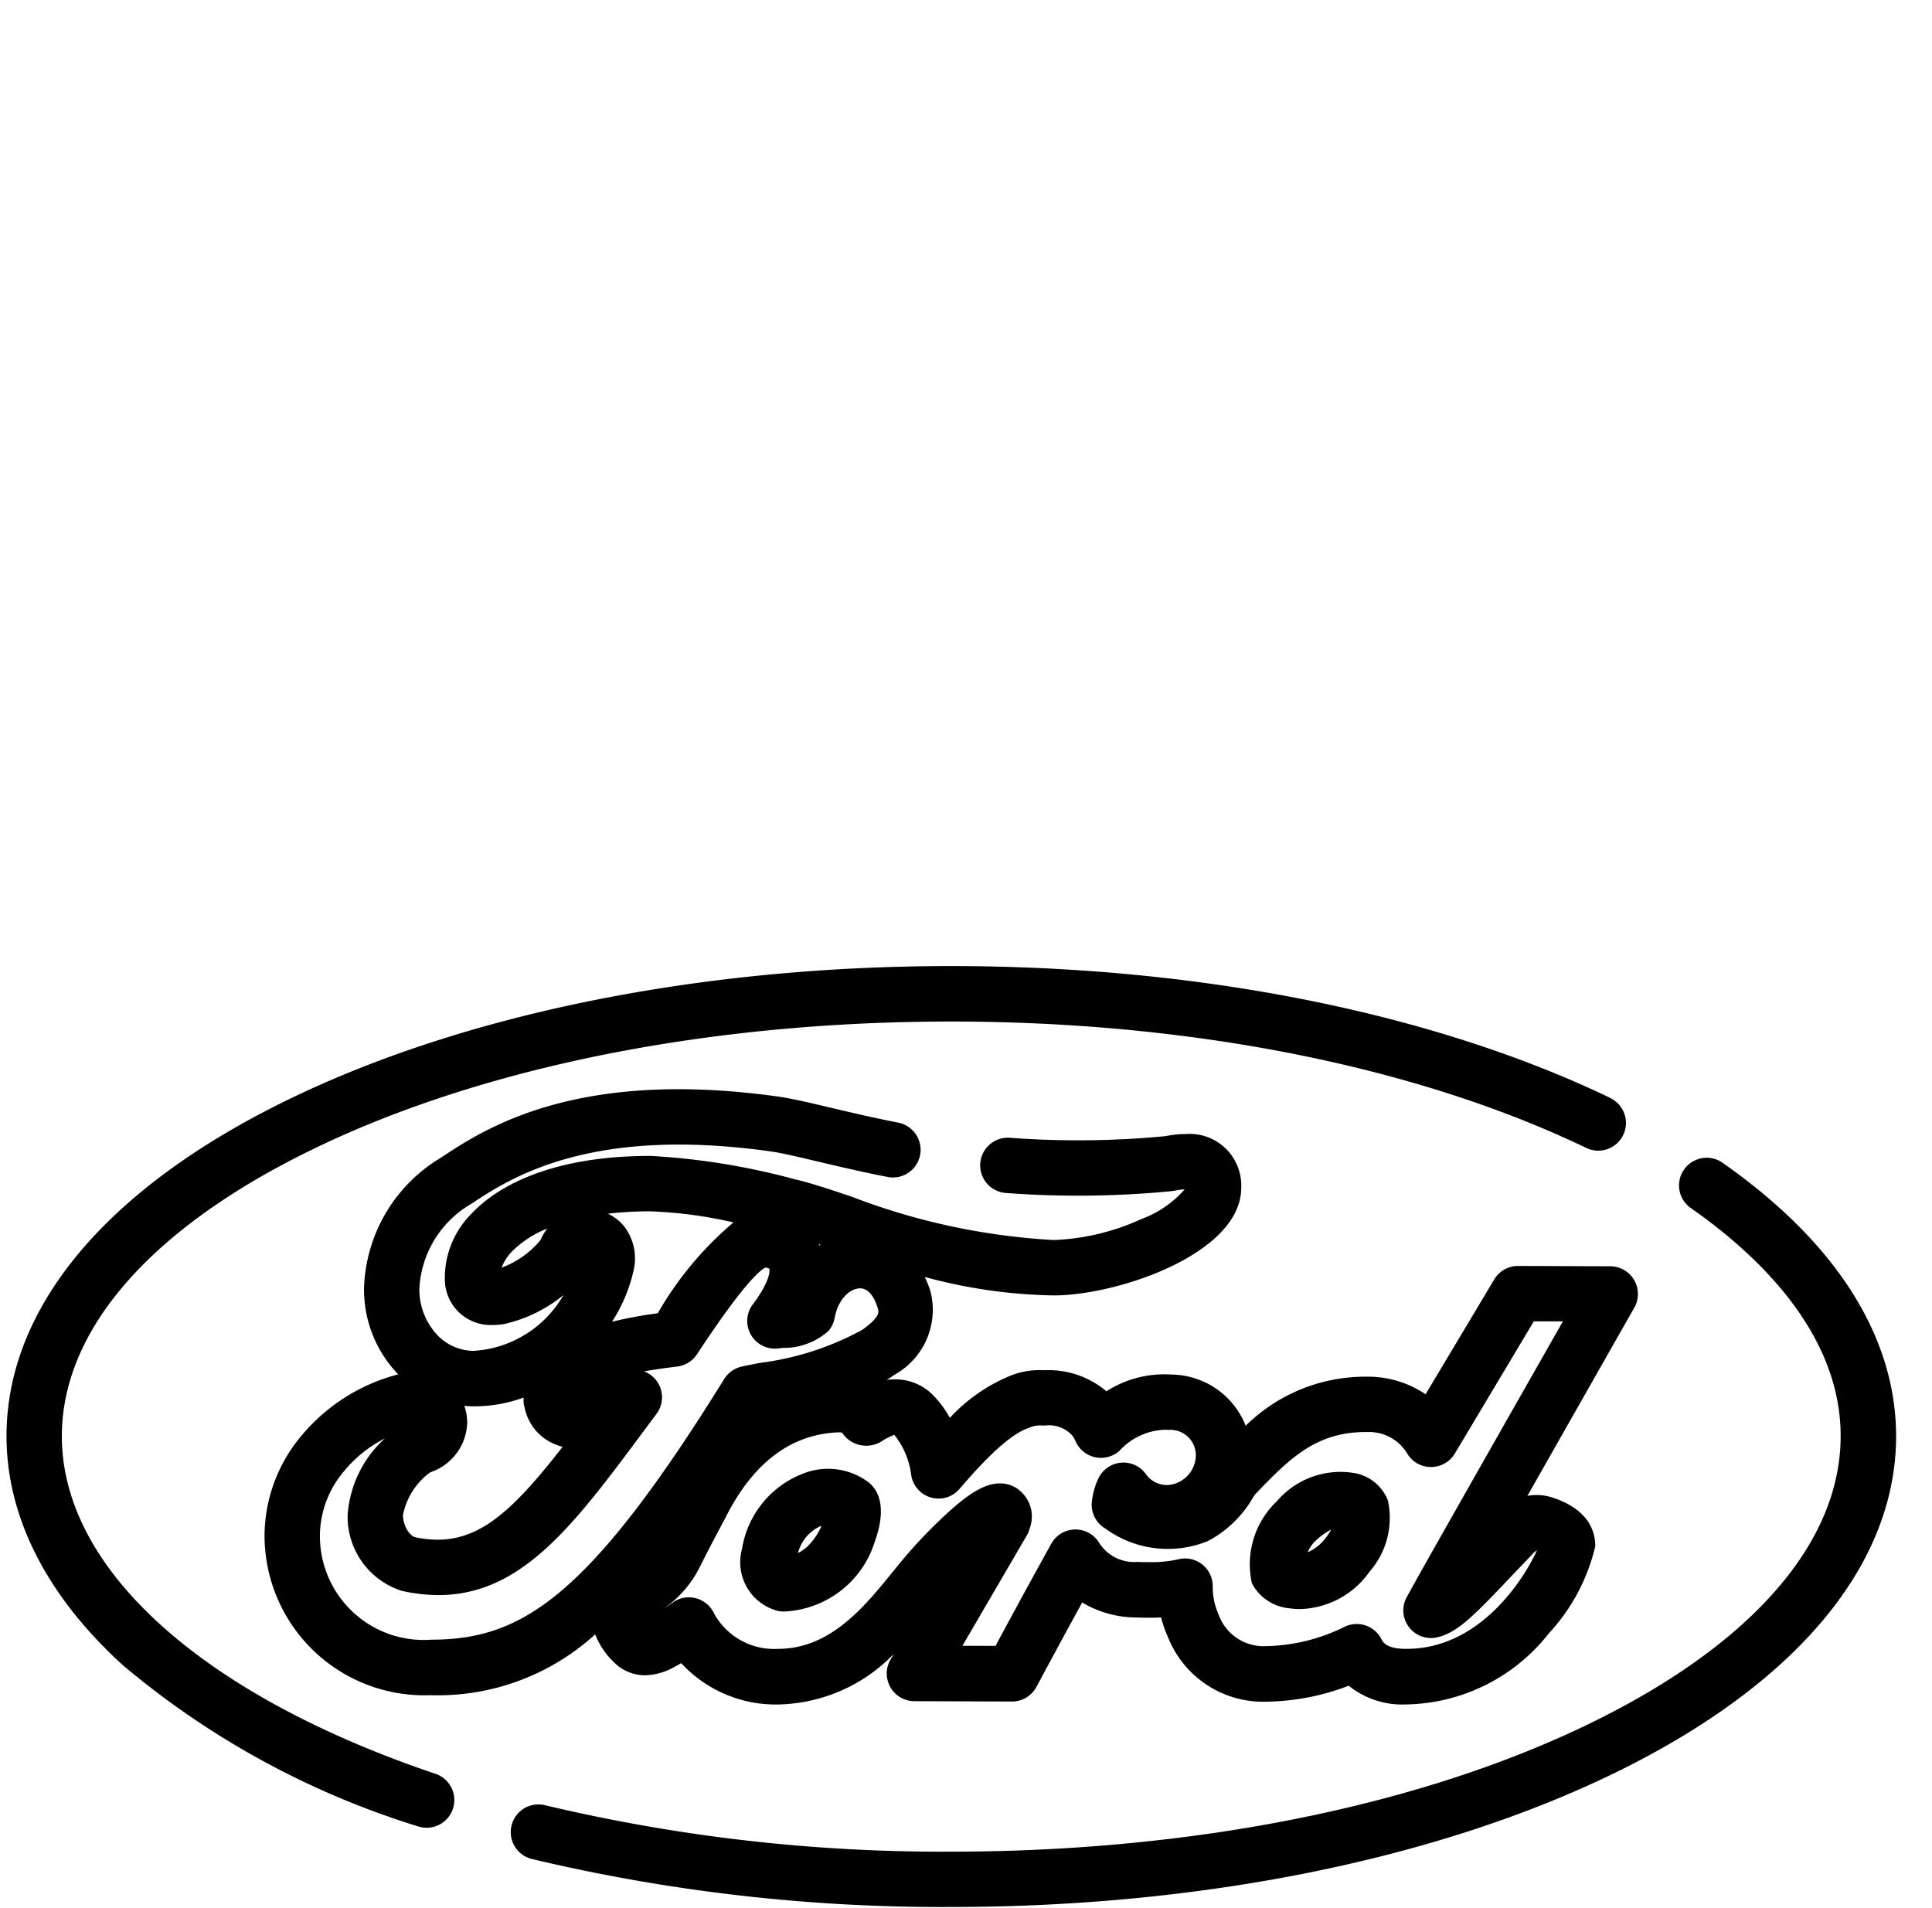 <svg xmlns="http://www.w3.org/2000/svg" width="81" height="80" viewBox="0 0 81 80">
  <g id="Group_7404" data-name="Group 7404" transform="translate(0.273 0.062)">
    <rect id="Rectangle_536" data-name="Rectangle 536" width="81" height="80" transform="translate(-0.273 -0.062)" fill="#fff"/>
    <g id="_010-ford" data-name="010-ford" transform="translate(0 40.443)">
      <g id="Group_5769" data-name="Group 5769" transform="translate(52.083 21.187)">
        <g id="Group_5768" data-name="Group 5768" transform="translate(0 0)">
          <path id="Path_6979" data-name="Path 6979" d="M342.454,266.648a1.853,1.853,0,0,0-1.343-1.131,3.508,3.508,0,0,0-3.312,1.171,3.647,3.647,0,0,0-1.046,3.437,1.972,1.972,0,0,0,1.557,1.049,2.941,2.941,0,0,0,.457.035,3.682,3.682,0,0,0,2.926-1.577A3.418,3.418,0,0,0,342.454,266.648Zm-2.584,1.546a1.874,1.874,0,0,1-.777.633,1.529,1.529,0,0,1,.293-.447,3.006,3.006,0,0,1,.69-.506A2.071,2.071,0,0,1,339.87,268.194Z" transform="translate(-336.623 -265.438)"/>
        </g>
      </g>
      <g id="Group_5771" data-name="Group 5771" transform="translate(10.82 5.157)">
        <g id="Group_5770" data-name="Group 5770" transform="translate(0 0)">
          <path id="Path_6980" data-name="Path 6980" d="M127.353,169.843a1.16,1.16,0,0,0-1-.579l-3.867-.014h0a1.161,1.161,0,0,0-1,.565l-2.877,4.815a4.307,4.307,0,0,0-2.4-.737h-.079a7.129,7.129,0,0,0-5.064,2.057,3.386,3.386,0,0,0-3.1-2.146q-.147-.009-.291-.01h-.018a4.48,4.48,0,0,0-2.43.711,3.744,3.744,0,0,0-2.554-.885h-.122a3.24,3.24,0,0,0-1.393.25,7.165,7.165,0,0,0-2.495,1.748,4.377,4.377,0,0,0-.714-.961,2.215,2.215,0,0,0-1.633-.652,2,2,0,0,0-.3.023c.113-.07.223-.142.328-.218a3.112,3.112,0,0,0,1.508-3.486,4.573,4.573,0,0,0-.237-.612,21.784,21.784,0,0,0,5.4.773c2.7,0,7.864-1.757,7.864-4.513a2.165,2.165,0,0,0-2.367-2.25,3.6,3.6,0,0,0-.713.067c-.066.012-.109.02-.161.025a38.364,38.364,0,0,1-6.455.062,1.16,1.16,0,1,0-.175,2.314,40.755,40.755,0,0,0,6.846-.066c.152-.014.268-.035.361-.052a1.334,1.334,0,0,1,.291-.03,4.472,4.472,0,0,1-1.827,1.247,9.683,9.683,0,0,1-3.663.874,27.872,27.872,0,0,1-8.491-1.825c-.931-.311-1.735-.58-2.344-.717a29.178,29.178,0,0,0-6.066-.985c-4.529,0-6.634,1.5-7.485,2.4a3.809,3.809,0,0,0-1.138,2.855,1.92,1.92,0,0,0,2,1.834A2.8,2.8,0,0,0,80,171.68a6.036,6.036,0,0,0,2.464-1.209,4.663,4.663,0,0,1-3.762,2.338,2.116,2.116,0,0,1-1.516-.651,2.794,2.794,0,0,1-.764-1.952,4.37,4.37,0,0,1,2.182-3.564c1.6-1.058,4.925-3.259,12.506-2.2.5.069,1.205.237,2.024.431.844.2,1.8.427,2.919.646a1.16,1.16,0,0,0,.446-2.278c-1.074-.21-2.006-.431-2.829-.626-.913-.216-1.634-.387-2.24-.472-8.449-1.173-12.27,1.353-14.106,2.568a6.612,6.612,0,0,0-3.222,5.466,5.118,5.118,0,0,0,1.428,3.612l.007.006a7.824,7.824,0,0,0-4.093,2.615,6.547,6.547,0,0,0-1.513,4.127,6.7,6.7,0,0,0,6.961,6.709,9.791,9.791,0,0,0,6.9-2.549,3.309,3.309,0,0,0,.873,1.247l.032.028a1.15,1.15,0,0,0,.123.1l.036.024a1.863,1.863,0,0,0,1.038.316H85.9a2.627,2.627,0,0,0,1.232-.361l.071-.037.039-.021.021-.012.136-.079a5.387,5.387,0,0,0,4.039,1.734h.025a6.927,6.927,0,0,0,4.849-2.118l-.137.235a1.16,1.16,0,0,0,1,1.744l4.094.015h0a1.16,1.16,0,0,0,1.022-.611l.176-.327c.886-1.646,1.279-2.37,1.744-3.215a4.441,4.441,0,0,0,2.245.629c.172.005.337.009.5.01s.361,0,.565-.011a4.657,4.657,0,0,0,.288.826,4.285,4.285,0,0,0,4.048,2.707h.023a9.972,9.972,0,0,0,3.505-.671,3.577,3.577,0,0,0,2.408.785h.017a7.766,7.766,0,0,0,5.962-2.975,8.113,8.113,0,0,0,1.951-3.658c0-.659-.306-1.548-1.787-2.038a2.1,2.1,0,0,0-1.059-.073c1.43-2.521,3.119-5.493,4.479-7.885A1.16,1.16,0,0,0,127.353,169.843Zm-45.847-1.687a3.791,3.791,0,0,1-1.634,1.163,1.968,1.968,0,0,1,.438-.682,4.339,4.339,0,0,1,1.475-.955A2.167,2.167,0,0,0,81.506,168.156Zm11.739.205-.05.031c-.01-.02-.022-.038-.031-.058Zm-7.133-1.4a18.233,18.233,0,0,1,3.479.464,14.272,14.272,0,0,0-3.175,3.81,17.867,17.867,0,0,0-1.917.353,6.6,6.6,0,0,0,.925-2.242,2.209,2.209,0,0,0-.412-1.751,1.861,1.861,0,0,0-.69-.536A15.487,15.487,0,0,1,86.111,166.959Zm-9.244,10.949.063-.026.017-.008a2.258,2.258,0,0,0,1.48-2.06,2.147,2.147,0,0,0-.121-.7c.132.012.264.019.4.019a6.036,6.036,0,0,0,2.083-.366c0,.009,0,.017,0,.026v.081a1.162,1.162,0,0,0,.035.282l.02.078a2.112,2.112,0,0,0,1.585,1.593c-2.34,3.007-3.826,4.279-6.155,3.8h0l-.023-.005c-.261-.06-.517-.521-.517-.931A2.934,2.934,0,0,1,76.868,177.907Zm.026,7.012a4.353,4.353,0,0,1-4.64-4.429,4.2,4.2,0,0,1,1-2.625,5.325,5.325,0,0,1,1.724-1.388,4.781,4.781,0,0,0-1.563,3.212,3.262,3.262,0,0,0,2.3,3.189l.015,0,.047.011a7.062,7.062,0,0,0,1.446.157c3.494,0,5.684-2.947,8.585-6.851l.557-.749a1.16,1.16,0,0,0-.522-1.78c.573-.1,1.088-.166,1.384-.2a1.161,1.161,0,0,0,.833-.515c2.094-3.183,2.74-3.589,2.88-3.636h.021a.423.423,0,0,1,.045.013l.054.018a.132.132,0,0,1,.037.027s.112.411-.694,1.482a1.16,1.16,0,0,0,1.086,1.848l.165-.02a2.813,2.813,0,0,0,1.92-.711,1.161,1.161,0,0,0,.259-.545c.143-.784.628-1.218,1.034-1.241.443-.027.673.5.77.818.054.175.115.373-.647.922a12.087,12.087,0,0,1-4.274,1.383c-.287.055-.547.105-.771.154a1.16,1.16,0,0,0-.742.523C83.44,183.284,80.642,184.919,76.894,184.919Zm40.852-1.632a1.16,1.16,0,0,0,1.36,1.528c.861-.206,1.534-.913,3.159-2.622.236-.248.493-.518.773-.81.024-.025.047-.051.068-.078a.869.869,0,0,1,.161-.127l.009,0c-.521,1.144-2.36,4.123-5.467,4.123H117.8c-.832,0-.975-.275-1.051-.421a1.16,1.16,0,0,0-1.559-.493,7.744,7.744,0,0,1-3.277.8H111.9a2,2,0,0,1-1.971-1.329l-.011-.024a2.833,2.833,0,0,1-.234-1.164,1.16,1.16,0,0,0-1.436-1.126,5.133,5.133,0,0,1-1.284.12c-.138,0-.281,0-.436-.009a1.738,1.738,0,0,1-1.615-.815,1.16,1.16,0,0,0-2,.057l-.188.34c-.763,1.382-1.069,1.937-2.147,3.939l-1.387-.005,2.7-4.628a1.159,1.159,0,0,0,.122-.3,1.416,1.416,0,0,0-.646-1.733c-.856-.439-1.75.173-2.588.9a20.41,20.41,0,0,0-2.125,2.192c-.134.16-.274.332-.422.514-1.152,1.419-2.585,3.185-4.768,3.185h-.015a2.872,2.872,0,0,1-2.684-1.508,1.16,1.16,0,0,0-1.728-.429c-.119.087-.253.178-.4.271a4.655,4.655,0,0,0,1.523-1.727c.214-.439.549-1.074.845-1.635l.265-.5.008-.016c1.156-2.279,2.748-3.468,4.732-3.534.1,0,.141.025.139.017a.226.226,0,0,1,.022.029,1.159,1.159,0,0,0,.145.175,1.216,1.216,0,0,0,1.568.1,3.516,3.516,0,0,1,.448-.217,3.326,3.326,0,0,1,.711,1.69,1.16,1.16,0,0,0,2.028.577c.521-.608,1.905-2.222,2.876-2.547a1.176,1.176,0,0,0,.123-.049,1.1,1.1,0,0,1,.479-.06h.107a1.306,1.306,0,0,1,1.115.393,1.012,1.012,0,0,1,.16.259,1.161,1.161,0,0,0,1.849.4,2.7,2.7,0,0,1,1.87-.875c.053,0,.109,0,.175.006a1.068,1.068,0,0,1,1.152,1.067,1.267,1.267,0,0,1-1.112,1.238h-.006a1.064,1.064,0,0,1-.971-.444,1.16,1.16,0,0,0-1.977.132,3,3,0,0,0-.284.935v.007a1.16,1.16,0,0,0,.553,1.2,4.452,4.452,0,0,0,4.3.526,4.741,4.741,0,0,0,1.894-1.827c.037-.056.068-.106.1-.145,1.4-1.452,2.512-2.6,4.621-2.6h.081a1.868,1.868,0,0,1,1.681.931,1.147,1.147,0,0,0,1,.535,1.161,1.161,0,0,0,.978-.565l3.311-5.542,1.22,0C117.829,183.061,117.787,183.177,117.746,183.288Z" transform="translate(-69.933 -161.835)"/>
        </g>
      </g>
      <g id="Group_5773" data-name="Group 5773" transform="translate(30.784 21.085)">
        <g id="Group_5772" data-name="Group 5772" transform="translate(0 0)">
          <path id="Path_6981" data-name="Path 6981" d="M204.342,265.349a2.826,2.826,0,0,0-2.755-.38,4.076,4.076,0,0,0-2.568,3.166,2.108,2.108,0,0,0,1.481,2.588,1.166,1.166,0,0,0,.272.032,4.171,4.171,0,0,0,3.821-2.95C204.827,267.164,205.106,265.992,204.342,265.349Zm-2.521,2.62a1.646,1.646,0,0,1-.454.333,1.7,1.7,0,0,1,.912-1.112c.026-.011.052-.021.076-.03A2.672,2.672,0,0,1,201.82,267.969Z" transform="translate(-198.968 -264.779)"/>
        </g>
      </g>
      <g id="Group_5775" data-name="Group 5775" transform="translate(21.14 8.002)">
        <g id="Group_5774" data-name="Group 5774" transform="translate(0 0)">
          <path id="Path_6982" data-name="Path 6982" d="M187.382,180.426a1.16,1.16,0,0,0-1.325,1.9c2.888,2.01,6.331,5.305,6.331,9.593,0,4.5-3.77,8.793-10.614,12.1-7.111,3.434-16.588,5.326-26.687,5.326a72.016,72.016,0,0,1-17.02-1.947,1.16,1.16,0,0,0-.55,2.255,74.344,74.344,0,0,0,17.57,2.012c10.441,0,20.277-1.974,27.7-5.557,7.691-3.715,11.926-8.754,11.926-14.189C194.708,187.737,192.175,183.761,187.382,180.426Z" transform="translate(-136.631 -180.219)"/>
        </g>
      </g>
      <g id="Group_5777" data-name="Group 5777" transform="translate(0 0)">
        <g id="Group_5776" data-name="Group 5776">
          <path id="Path_6983" data-name="Path 6983" d="M67.24,134.029C59.823,130.464,50.005,128.5,39.6,128.5c-10.445,0-20.28,1.972-27.693,5.552C4.227,137.761,0,142.788,0,148.209c0,3.383,1.686,6.7,4.875,9.6a35.372,35.372,0,0,0,12.368,6.757,1.16,1.16,0,0,0,.742-2.2c-9.809-3.309-15.665-8.6-15.665-14.154,0-4.482,3.761-8.767,10.591-12.066,7.1-3.432,16.581-5.321,26.683-5.321,10.069,0,19.53,1.882,26.639,5.3a1.16,1.16,0,0,0,1.005-2.092Z" transform="translate(0 -128.501)"/>
        </g>
      </g>
    </g>
  </g>
</svg>
